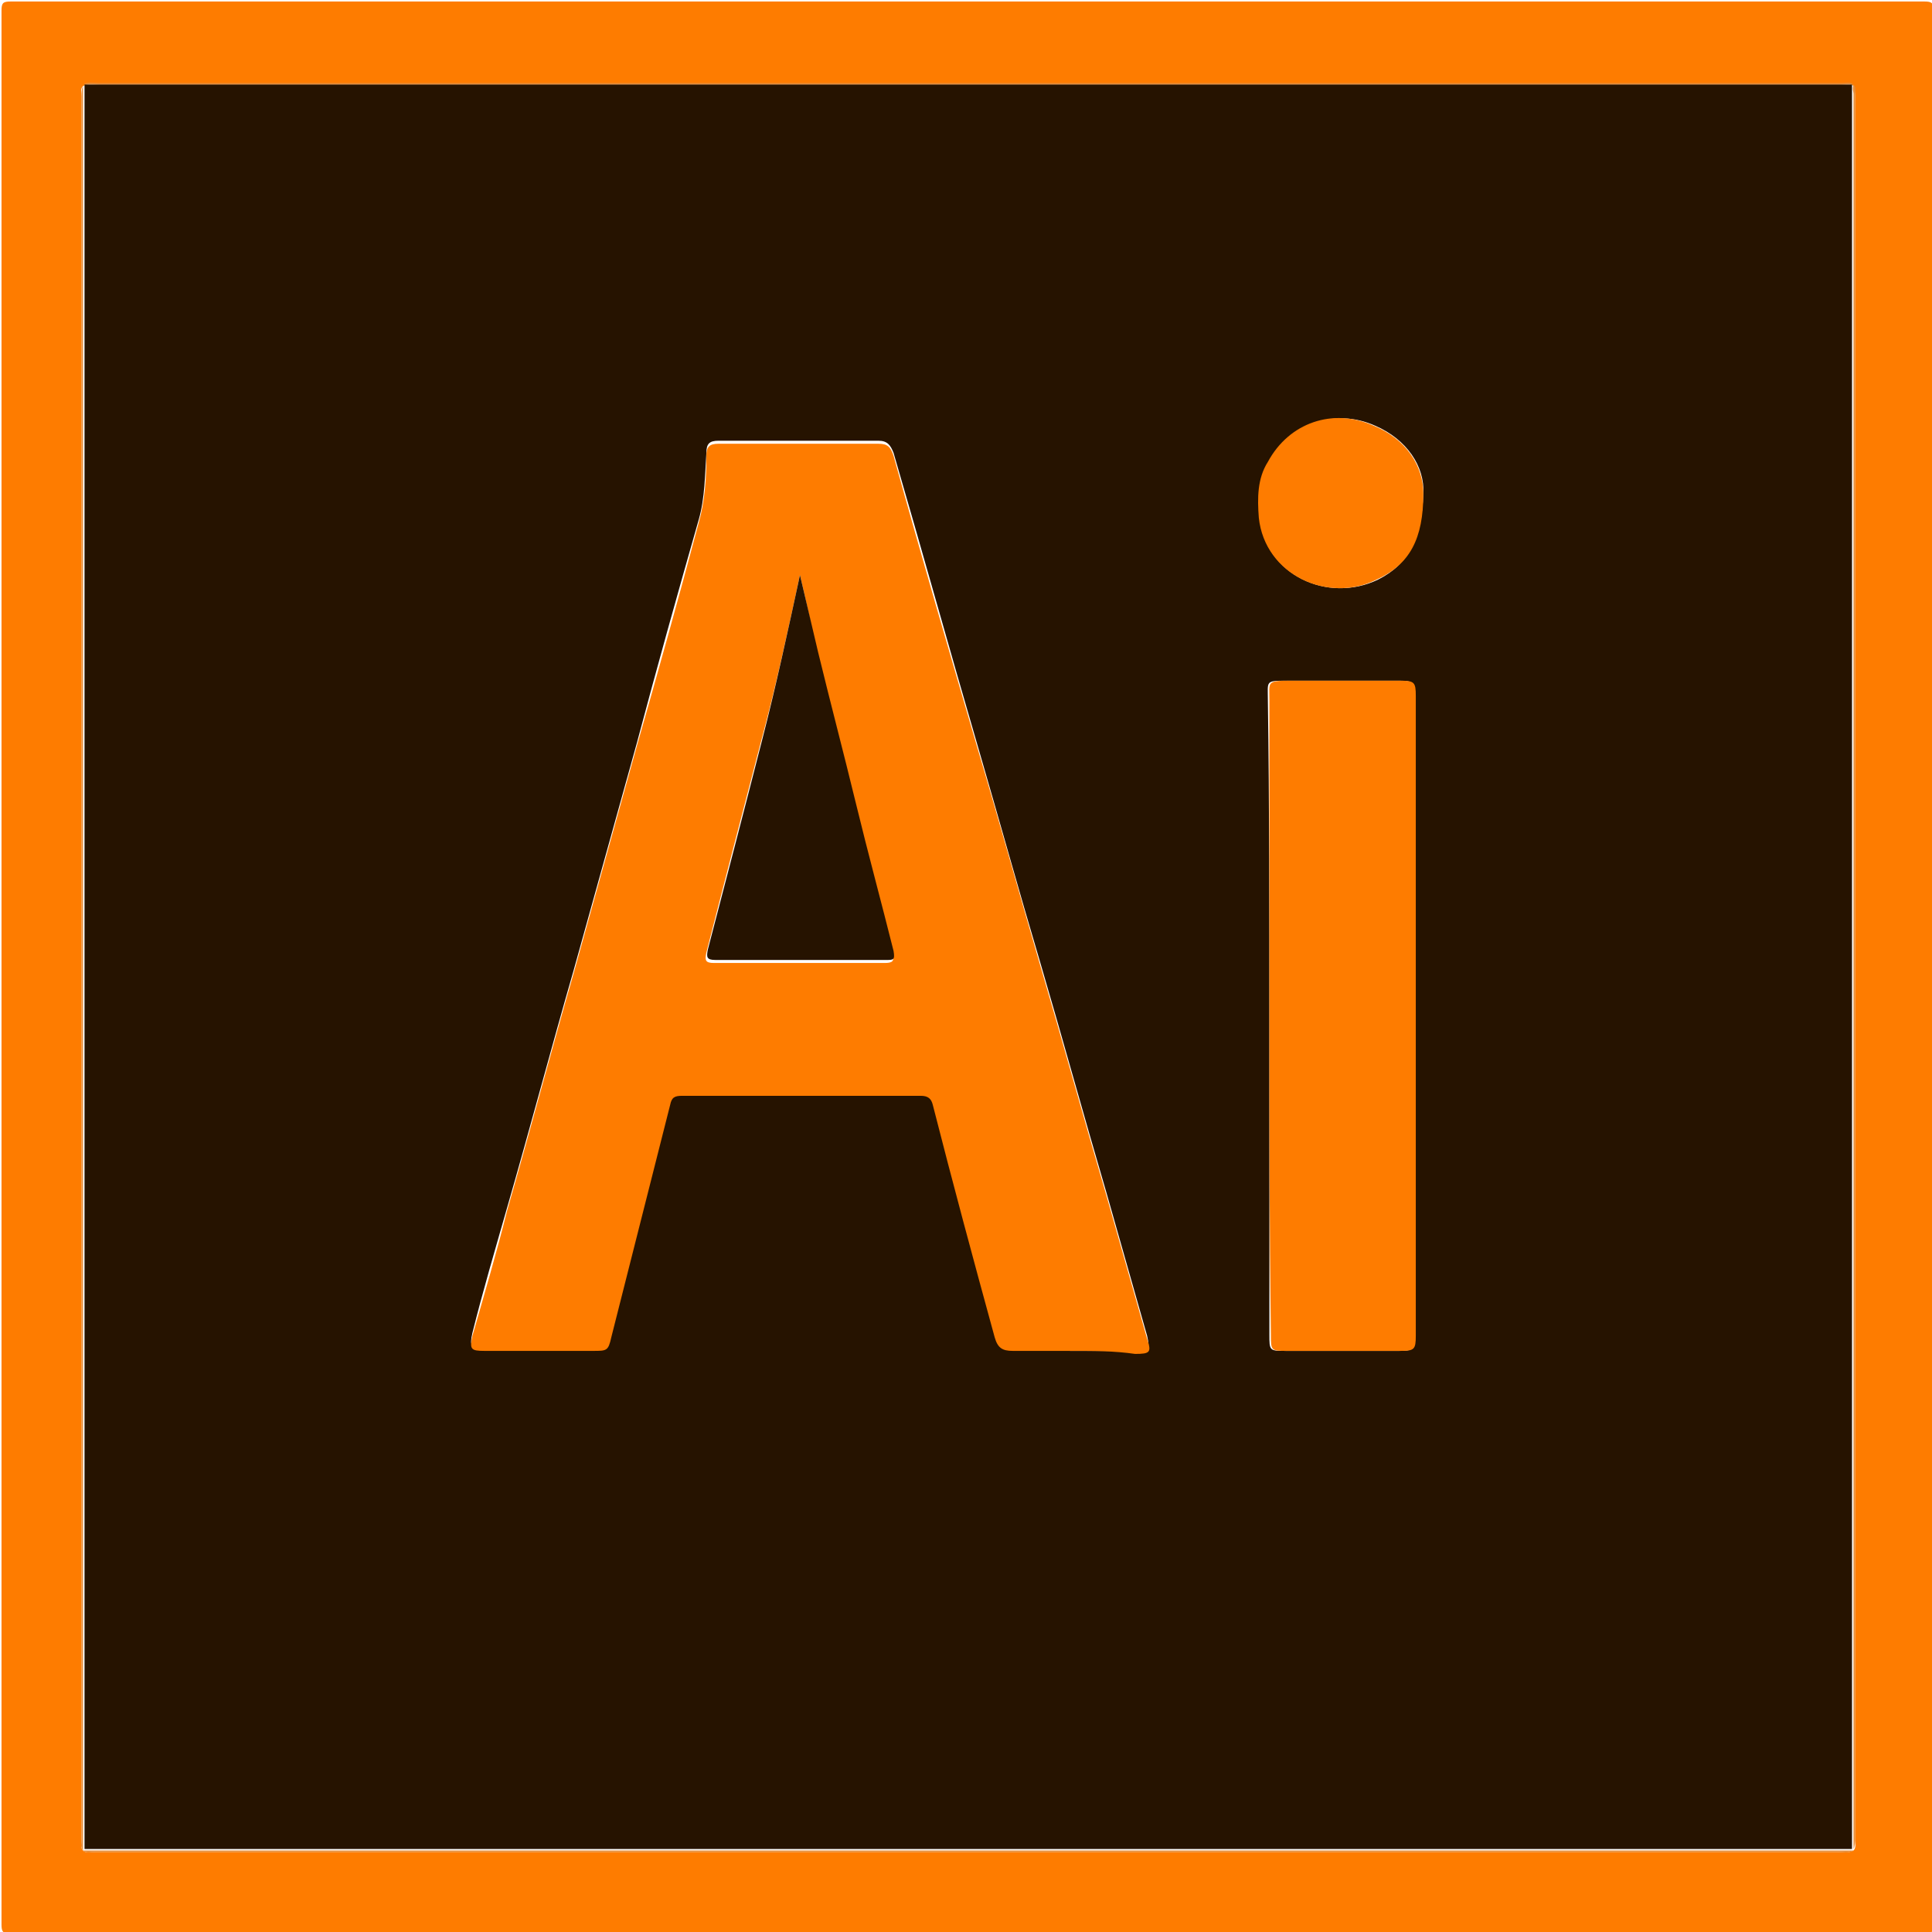 <?xml version="1.0" encoding="utf-8"?>
<!-- Generator: Adobe Illustrator 19.0.0, SVG Export Plug-In . SVG Version: 6.00 Build 0)  -->
<svg version="1.1" id="Camada_1" xmlns="http://www.w3.org/2000/svg" xmlns:xlink="http://www.w3.org/1999/xlink" x="0px" y="0px"
	 viewBox="0 0 128 128" style="enable-background:new 0 0 128 128;" xml:space="preserve">
<style type="text/css">
	.st0{fill:#FE7C00;}
	.st1{fill:#E68C38;}
	.st2{fill:#261300;}
</style>
<g id="XMLID_2_">
	<path id="XMLID_60_" class="st0" d="M0.1,64.1c0-21.1,0-42.2,0-63.4c0-0.5,0.1-0.6,0.6-0.6c42.3,0,84.6,0,126.8,0
		c0.5,0,0.6,0.1,0.6,0.6c0,42.3,0,84.6,0,126.8c0,0.5-0.1,0.6-0.6,0.6c-42.3,0-84.6,0-126.8,0c-0.5,0-0.6-0.1-0.6-0.6
		C0.1,106.4,0.1,85.2,0.1,64.1z M5.5,122.6c0.2,0.2,0.5,0.1,0.8,0.1c3.3,0,6.7,0,10,0c35.1,0,70.2,0,105.4,0c0.4,0,0.7,0.1,1.1-0.1
		c0.2-0.2,0.1-0.5,0.1-0.7c0-38.5,0-77,0-115.5c0-0.3,0-0.5-0.1-0.7c-0.2-0.2-0.5-0.1-0.8-0.1c-3.4,0-6.8,0-10.2,0
		c-35.1,0-70.2,0-105.2,0c-0.4,0-0.7-0.1-1.1,0.1C5.3,5.9,5.4,6.1,5.4,6.4c0,38.5,0,77,0,115.5C5.4,122.1,5.3,122.4,5.5,122.6z"/>
	<path id="XMLID_59_" class="st1" d="M5.5,5.6c0.3-0.2,0.7-0.1,1.1-0.1c35.1,0,70.2,0,105.2,0c3.4,0,6.8,0,10.2,0
		c0.3,0,0.6-0.1,0.8,0.1l0,0c-0.2,0-0.4,0-0.6,0c-38.6,0-77.3,0-115.9,0C5.9,5.6,5.7,5.6,5.5,5.6L5.5,5.6z"/>
	<path id="XMLID_58_" class="st1" d="M122.8,122.6c-0.3,0.2-0.7,0.1-1.1,0.1c-35.1,0-70.2,0-105.4,0c-3.3,0-6.7,0-10,0
		c-0.3,0-0.6,0.1-0.8-0.1l0,0c0.2,0,0.4,0,0.6,0c38.6,0,77.3,0,115.9,0C122.3,122.6,122.5,122.6,122.8,122.6L122.8,122.6z"/>
	<path id="XMLID_57_" class="st1" d="M5.5,122.6c-0.2-0.2-0.1-0.5-0.1-0.7c0-38.5,0-77,0-115.5c0-0.3,0-0.5,0.1-0.7c0,0,0,0,0,0
		c0,0.2,0,0.4,0,0.6c0,38.6,0,77.1,0,115.7C5.5,122.2,5.5,122.4,5.5,122.6L5.5,122.6z"/>
	<path id="XMLID_56_" class="st1" d="M122.8,5.6c0.2,0.2,0.1,0.5,0.1,0.7c0,38.5,0,77,0,115.5c0,0.3,0,0.5-0.1,0.7c0,0,0,0,0,0
		c0-0.2,0-0.4,0-0.6c0-38.6,0-77.1,0-115.7C122.8,6.1,122.7,5.9,122.8,5.6L122.8,5.6z"/>
	<path id="XMLID_51_" class="st2" d="M122.7,5.6c0,0.2,0,0.4,0,0.6c0,38.6,0,77.1,0,115.7c0,0.2,0,0.4,0,0.6c-0.2,0-0.4,0-0.6,0
		c-38.6,0-77.3,0-115.9,0c-0.2,0-0.4,0-0.6,0c0-0.2,0-0.4,0-0.6c0-38.6,0-77.1,0-115.7c0-0.2,0-0.4,0-0.6c0.2,0,0.4,0,0.6,0
		c38.6,0,77.3,0,115.9,0C122.3,5.6,122.5,5.6,122.7,5.6z M71.1,89.5c1.4,0,2.7,0,4.1,0c0.9,0,1-0.1,0.8-1c-0.9-3.2-1.8-6.3-2.7-9.5
		c-1.5-5.1-2.9-10.2-4.4-15.3c-1.4-4.7-2.7-9.4-4.1-14.2c-1.9-6.5-3.7-13-5.6-19.5c-0.2-0.5-0.4-0.8-1-0.8c-3.5,0-7,0-10.6,0
		c-0.6,0-0.8,0.2-0.8,0.8c-0.1,1.5-0.1,3-0.5,4.4c-1.4,4.9-2.8,9.9-4.1,14.8c-1.4,5-2.8,10.1-4.2,15.1c-1.5,5.2-2.9,10.5-4.4,15.7
		c-0.8,2.8-1.6,5.5-2.3,8.3c-0.2,0.9-0.1,1,0.8,1c2.4,0,4.8,0,7.2,0c1,0,1,0,1.2-0.9c1.3-5.1,2.6-10.3,3.9-15.4
		c0.1-0.5,0.3-0.6,0.8-0.6c5.3,0,10.5,0,15.8,0c0.5,0,0.6,0.2,0.8,0.6c1.4,5.1,2.8,10.3,4.1,15.4c0.2,0.7,0.5,0.9,1.2,0.9
		C68.4,89.5,69.8,89.5,71.1,89.5z M84.1,67.3c0,7,0,14.1,0,21.1c0,1.1,0,1.1,1.1,1.1c2.5,0,5,0,7.5,0c0.9,0,1-0.1,1-1
		c0-14.1,0-28.3,0-42.4c0-0.9-0.1-1-1-1c-2.5,0-4.9,0-7.4,0c-1.5,0-1.3,0-1.3,1.3C84.1,53.4,84.1,60.3,84.1,67.3z M94.3,32.7
		c0.1-1.8-1.1-3.6-3.2-4.5c-2.7-1.2-5.6-0.1-7,2.4c-0.6,1.2-0.7,2.4-0.6,3.7c0.3,3.8,4.5,5.7,7.8,4.1C93.3,37.4,94.2,35.7,94.3,32.7
		z"/>
	<path id="XMLID_48_" class="st0" d="M71.1,89.5c-1.3,0-2.7,0-4,0c-0.7,0-1-0.2-1.2-0.9c-1.4-5.1-2.8-10.3-4.1-15.4
		c-0.1-0.4-0.3-0.6-0.8-0.6c-5.3,0-10.5,0-15.8,0c-0.5,0-0.7,0.1-0.8,0.6c-1.3,5.1-2.6,10.3-3.9,15.4c-0.2,0.9-0.3,0.9-1.2,0.9
		c-2.4,0-4.8,0-7.2,0c-0.9,0-1-0.1-0.8-1c0.8-2.8,1.6-5.5,2.3-8.3c1.5-5.2,2.9-10.5,4.4-15.7c1.4-5,2.8-10.1,4.2-15.1
		c1.4-4.9,2.8-9.9,4.1-14.8c0.4-1.4,0.5-2.9,0.5-4.4c0-0.6,0.2-0.8,0.8-0.8c3.5,0,7,0,10.6,0c0.6,0,0.8,0.2,1,0.8
		c1.8,6.5,3.7,13,5.6,19.5c1.4,4.7,2.7,9.4,4.1,14.2c1.5,5.1,2.9,10.2,4.4,15.3c0.9,3.2,1.8,6.3,2.7,9.5c0.3,0.9,0.2,1-0.8,1
		C73.8,89.5,72.5,89.5,71.1,89.5z M53,38.1c-0.8,3.7-1.6,7.4-2.6,11.1c-1.2,4.6-2.4,9.2-3.6,13.9c-0.1,0.5-0.1,0.7,0.5,0.7
		c3.8,0,7.6,0,11.3,0c0.5,0,0.7-0.1,0.5-0.6c-0.9-3.3-1.7-6.6-2.5-9.8c-0.8-3.3-1.7-6.7-2.5-10C53.8,41.5,53.4,39.8,53,38.1z"/>
	<path id="XMLID_47_" class="st0" d="M84.1,67.3c0-7,0-13.9,0-20.9c0-1.2-0.2-1.3,1.3-1.3c2.5,0,4.9,0,7.4,0c0.9,0,1,0.1,1,1
		c0,14.1,0,28.3,0,42.4c0,0.9-0.1,1-1,1c-2.5,0-5,0-7.5,0c-1.1,0-1.1,0-1.1-1.1C84.1,81.3,84.1,74.3,84.1,67.3z"/>
	<path id="XMLID_46_" class="st0" d="M94.3,32.7c0,3-0.9,4.7-3.1,5.7c-3.2,1.6-7.4-0.3-7.8-4.1c-0.1-1.3-0.1-2.6,0.6-3.7
		c1.4-2.6,4.3-3.6,7-2.4C93.2,29.1,94.3,30.9,94.3,32.7z"/>
	<path id="XMLID_45_" class="st2" d="M53,38.1c0.4,1.7,0.8,3.4,1.2,5.1c0.8,3.3,1.7,6.7,2.5,10c0.8,3.3,1.7,6.6,2.5,9.8
		c0.1,0.6,0,0.6-0.5,0.6c-3.8,0-7.6,0-11.3,0c-0.6,0-0.6-0.2-0.5-0.7c1.2-4.6,2.4-9.2,3.6-13.9C51.4,45.5,52.2,41.8,53,38.1z"/>
</g>
</svg>
